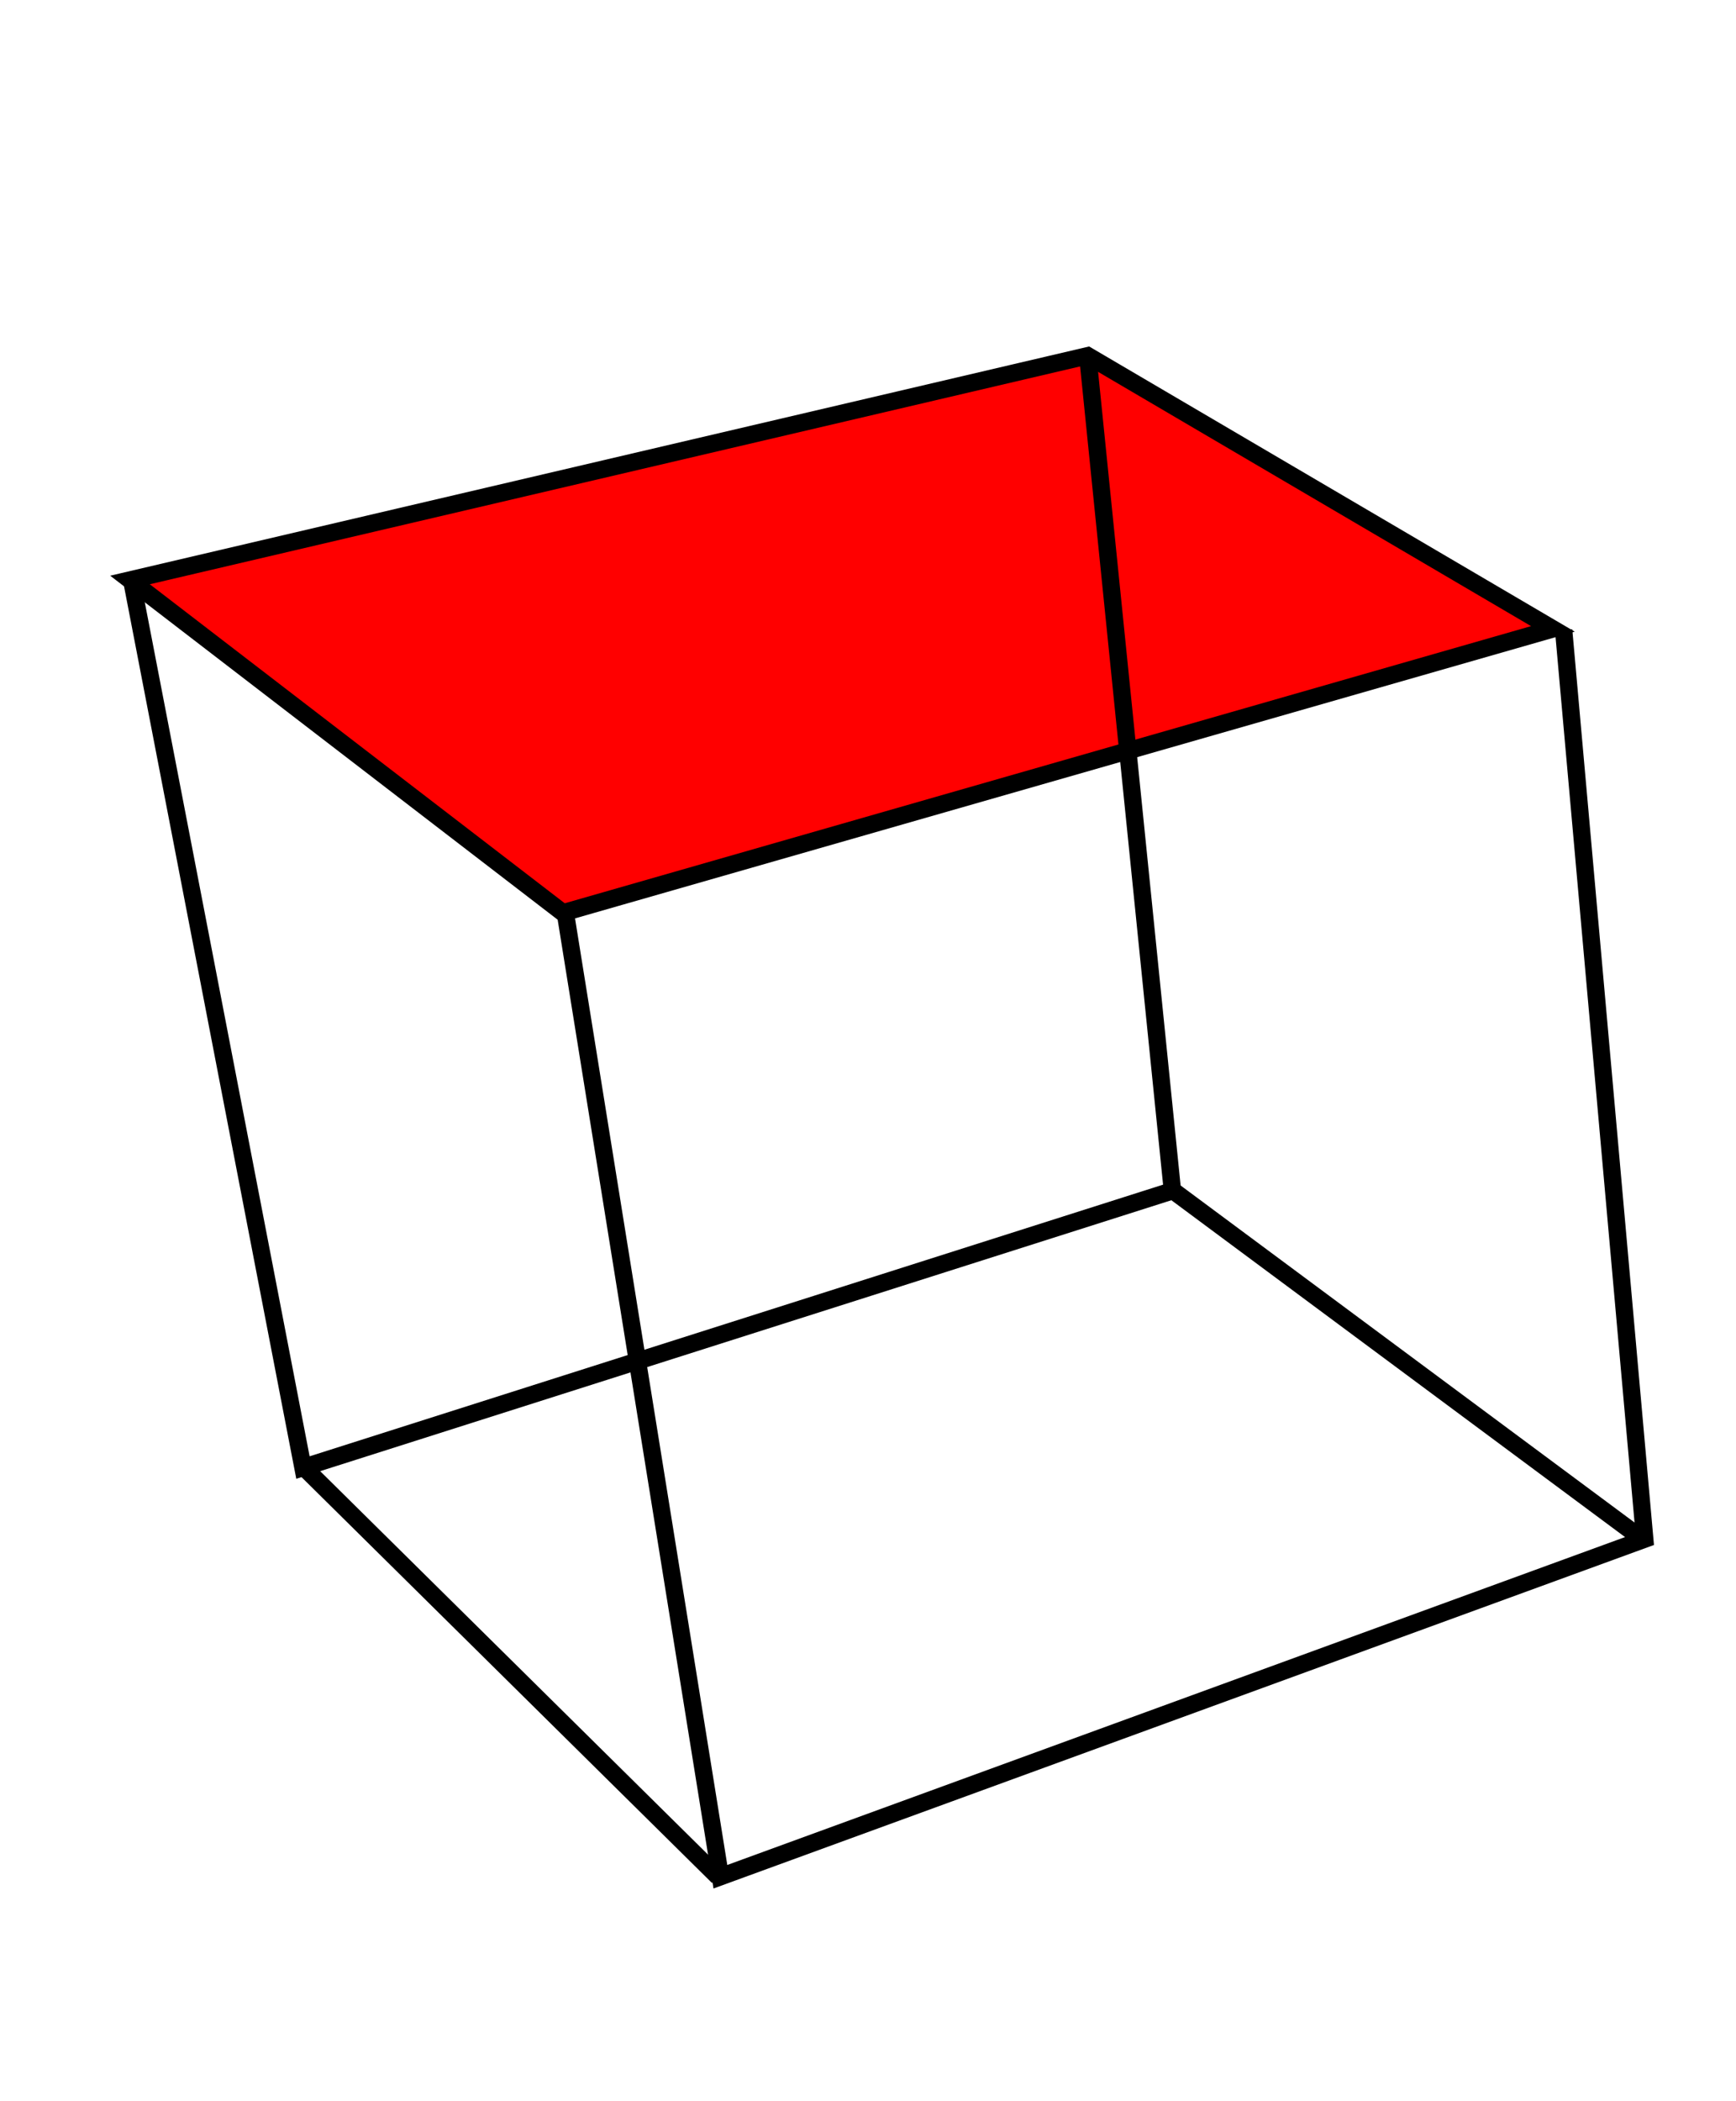 <?xml version="1.0" encoding="UTF-8" standalone="no"?>
<svg
   xmlns:dc="http://purl.org/dc/elements/1.1/"
   xmlns:cc="http://creativecommons.org/ns#"
   xmlns:rdf="http://www.w3.org/1999/02/22-rdf-syntax-ns#"
   xmlns:svg="http://www.w3.org/2000/svg"
   xmlns="http://www.w3.org/2000/svg"

   width="100"
   height="121"
   version="1.0">

  <path
     style="fill:red;fill-rule:evenodd;stroke:#000000;stroke-width:1px;stroke-linecap:butt;stroke-linejoin:miter;stroke-opacity:1"
     d="M 7.489,33.402 L 62.658,20.486 L 89.453,36.219 L 32.428,52.571 L 7.489,33.402 z"
     id="path7170" />
  <path
     style="fill:none;fill-rule:evenodd;stroke:#000000;stroke-width:1px;stroke-linecap:butt;stroke-linejoin:miter;stroke-opacity:1"
     d="M 7.557,33.265 L 17.451,84.518 L 67.536,68.579 L 62.658,20.486"
     id="path7172" />
  <path
     style="fill:none;fill-rule:evenodd;stroke:#000000;stroke-width:1px;stroke-linecap:butt;stroke-linejoin:miter;stroke-opacity:1"
     d="M 32.566,52.571 L 41.497,108.084 L 94.743,88.64 L 90.071,36.288"
     id="path7174" />
  <path
     style="fill:none;fill-rule:evenodd;stroke:#000000;stroke-width:1px;stroke-linecap:butt;stroke-linejoin:miter;stroke-opacity:1"
     d="M 67.673,68.648 L 94.605,88.64"
     id="path7176" />
  <path
     style="fill:none;fill-rule:evenodd;stroke:#000000;stroke-width:1px;stroke-linecap:butt;stroke-linejoin:miter;stroke-opacity:1"
     d="M 41.36,108.084 L 17.451,84.449"
     id="path7178" />

</svg>
